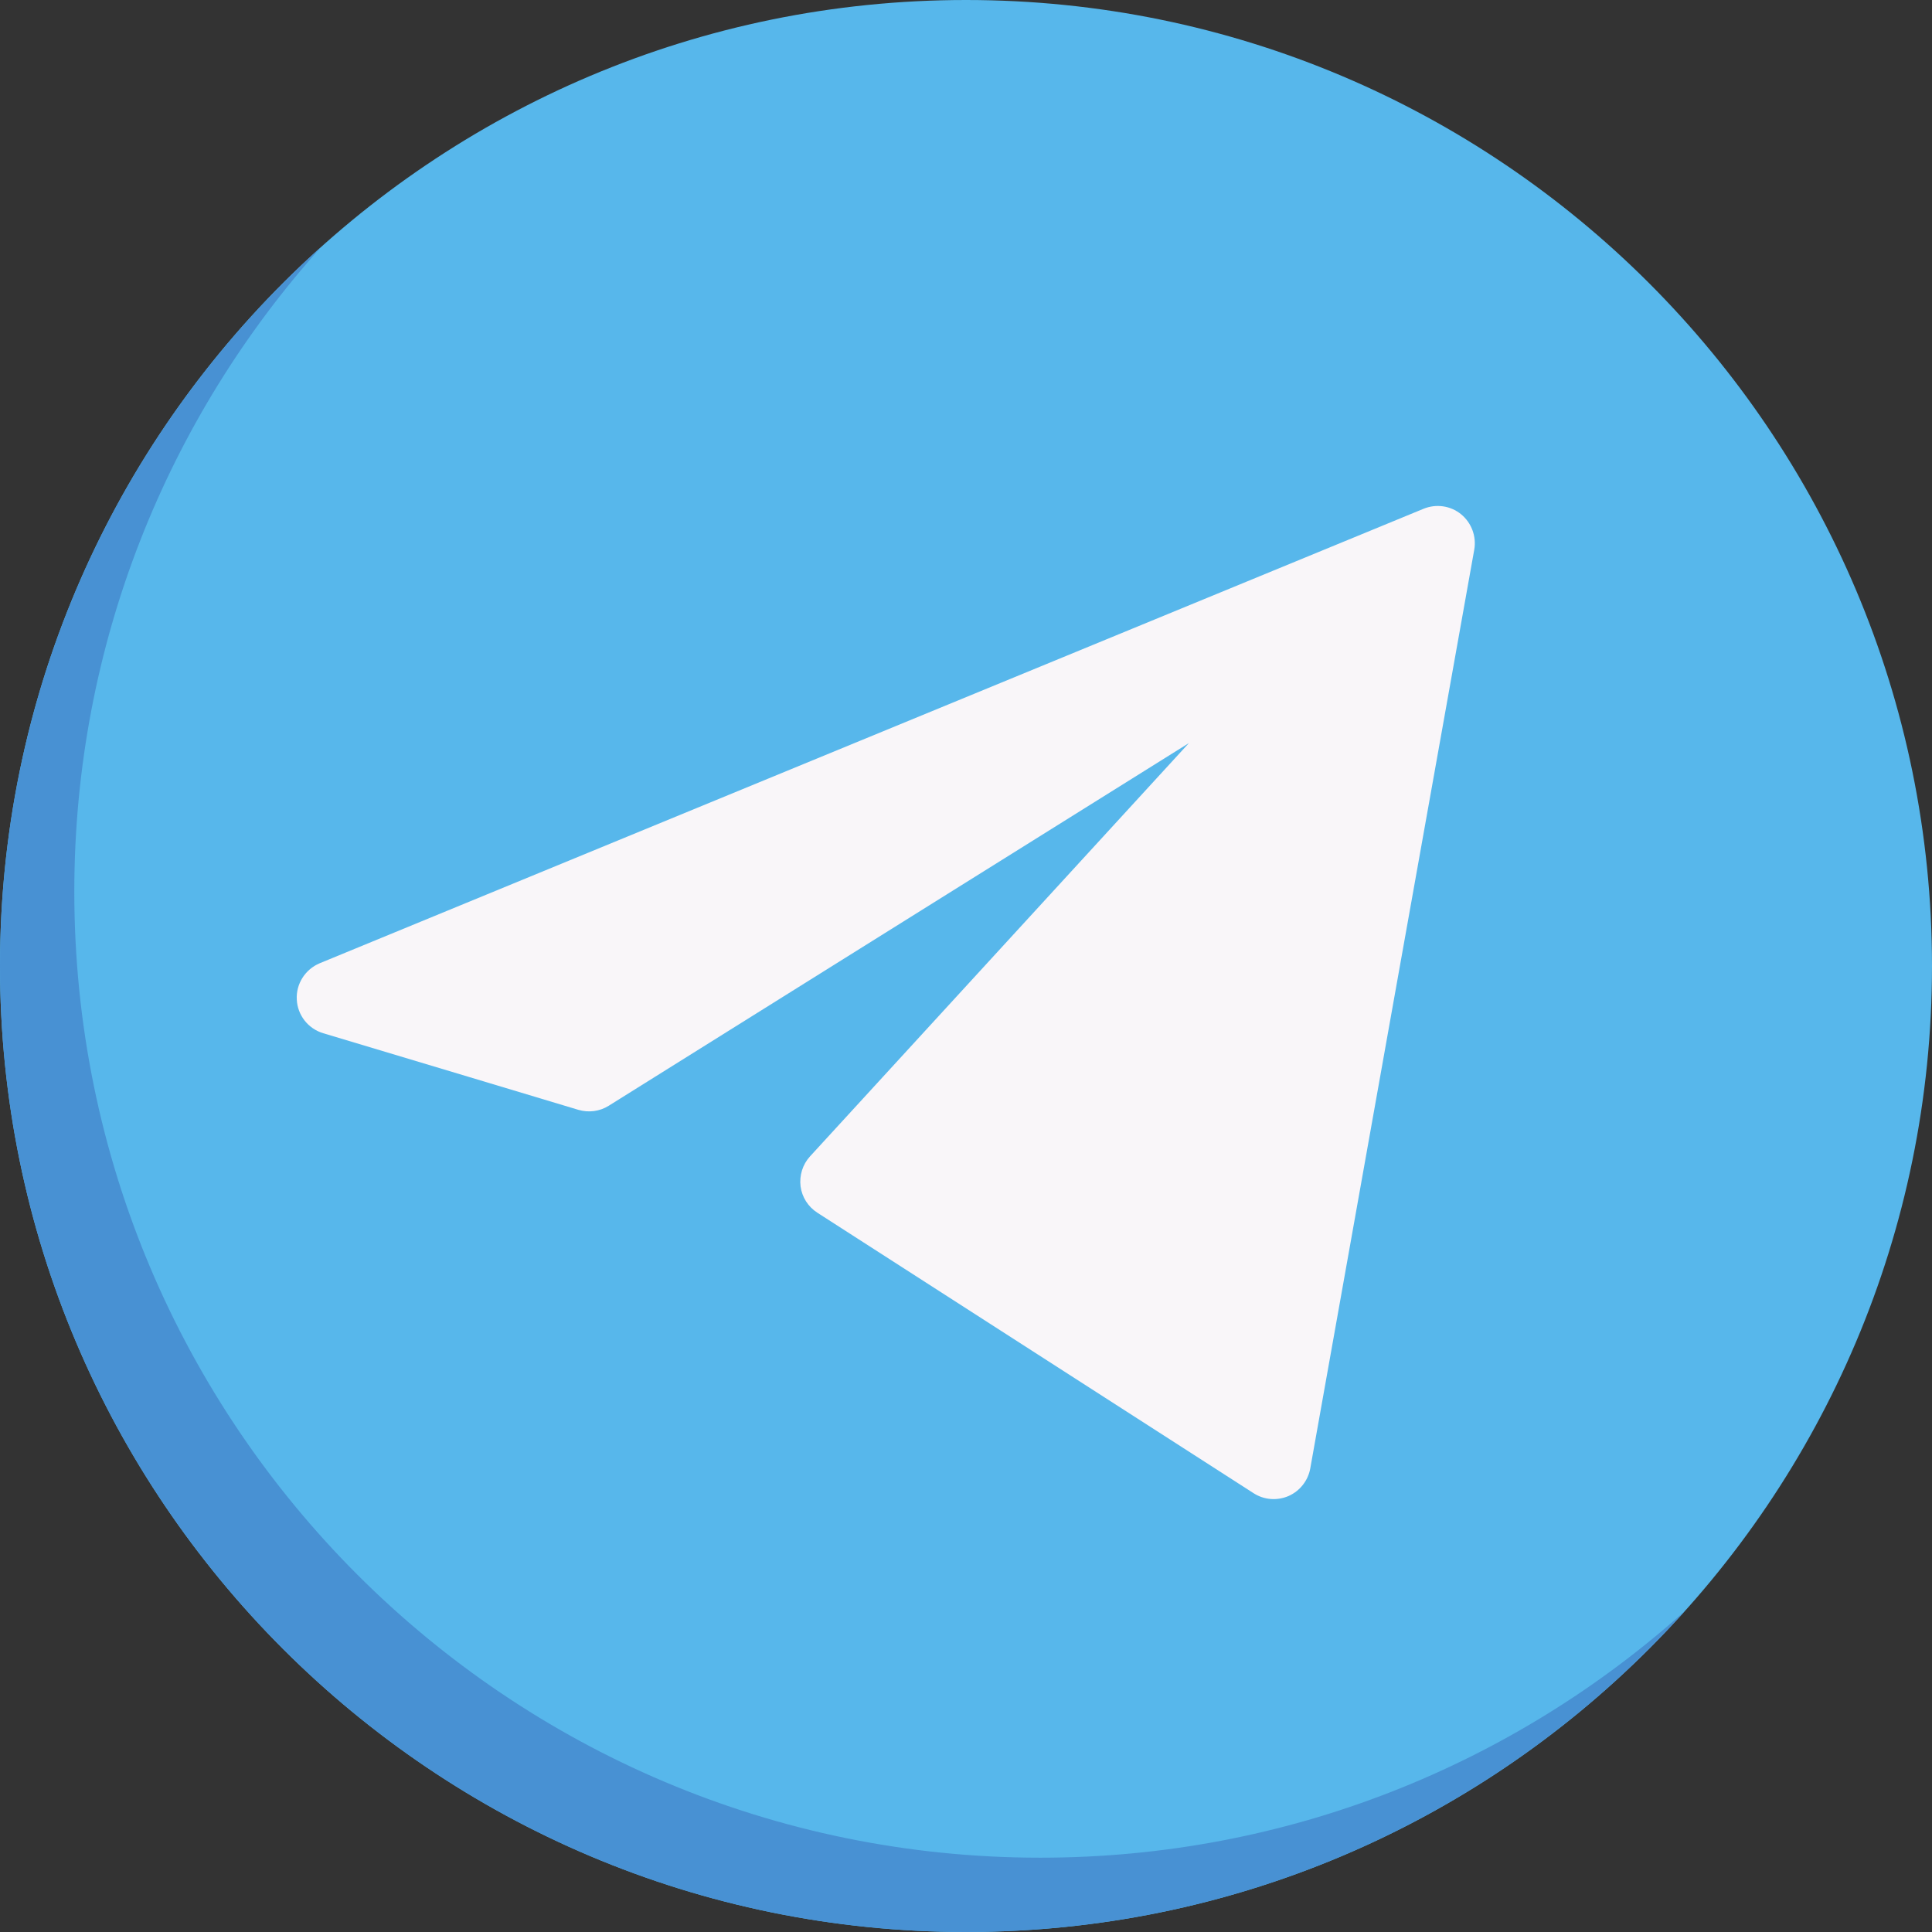 <?xml version="1.0" encoding="UTF-8"?><svg xmlns="http://www.w3.org/2000/svg" xmlns:xlink="http://www.w3.org/1999/xlink" height="52.0" preserveAspectRatio="xMidYMid meet" version="1.0" viewBox="6.0 6.0 52.0 52.0" width="52.0" zoomAndPan="magnify"><rect x="6.0" y="6.0" width="52.0" height="52.0" fill="#333333" stroke="none"/><g fill-rule="evenodd"><g id="change1_1"><path d="M 32 6 C 46.352 6 58 17.648 58 32 C 58 46.352 46.352 58 32 58 C 17.648 58 6 46.352 6 32 C 6 17.648 17.648 6 32 6" fill="#57b7eb"/></g><g id="change2_1"><path d="M 14.645 12.645 C 10.516 17.25 8 23.332 8 30 C 8 44.352 19.648 56 34 56 C 40.668 56 46.75 53.484 51.355 49.355 C 46.594 54.66 39.684 58 32 58 C 17.648 58 6 46.352 6 32 C 6 24.316 9.34 17.406 14.645 12.645" fill="#4891d3"/></g><g id="change3_1"><path d="M 14.699 33.809 C 14.293 33.688 14.008 33.324 13.988 32.902 C 13.965 32.48 14.215 32.09 14.605 31.926 C 21.27 29.184 38.801 21.965 44.312 19.695 C 44.652 19.555 45.039 19.609 45.324 19.84 C 45.605 20.07 45.742 20.434 45.68 20.793 C 44.758 25.957 42.109 40.781 41.266 45.523 C 41.207 45.852 40.984 46.133 40.68 46.266 C 40.371 46.398 40.02 46.371 39.738 46.188 C 36.988 44.418 30.492 40.246 28 38.641 C 27.75 38.48 27.586 38.223 27.547 37.93 C 27.512 37.637 27.602 37.344 27.801 37.125 C 30.336 34.359 38 26 38 26 C 38 26 24.816 34.238 22.383 35.762 C 22.141 35.914 21.844 35.953 21.566 35.871 C 20.395 35.52 17.098 34.527 14.699 33.809" fill="#f9f6f9"/></g></g></svg>